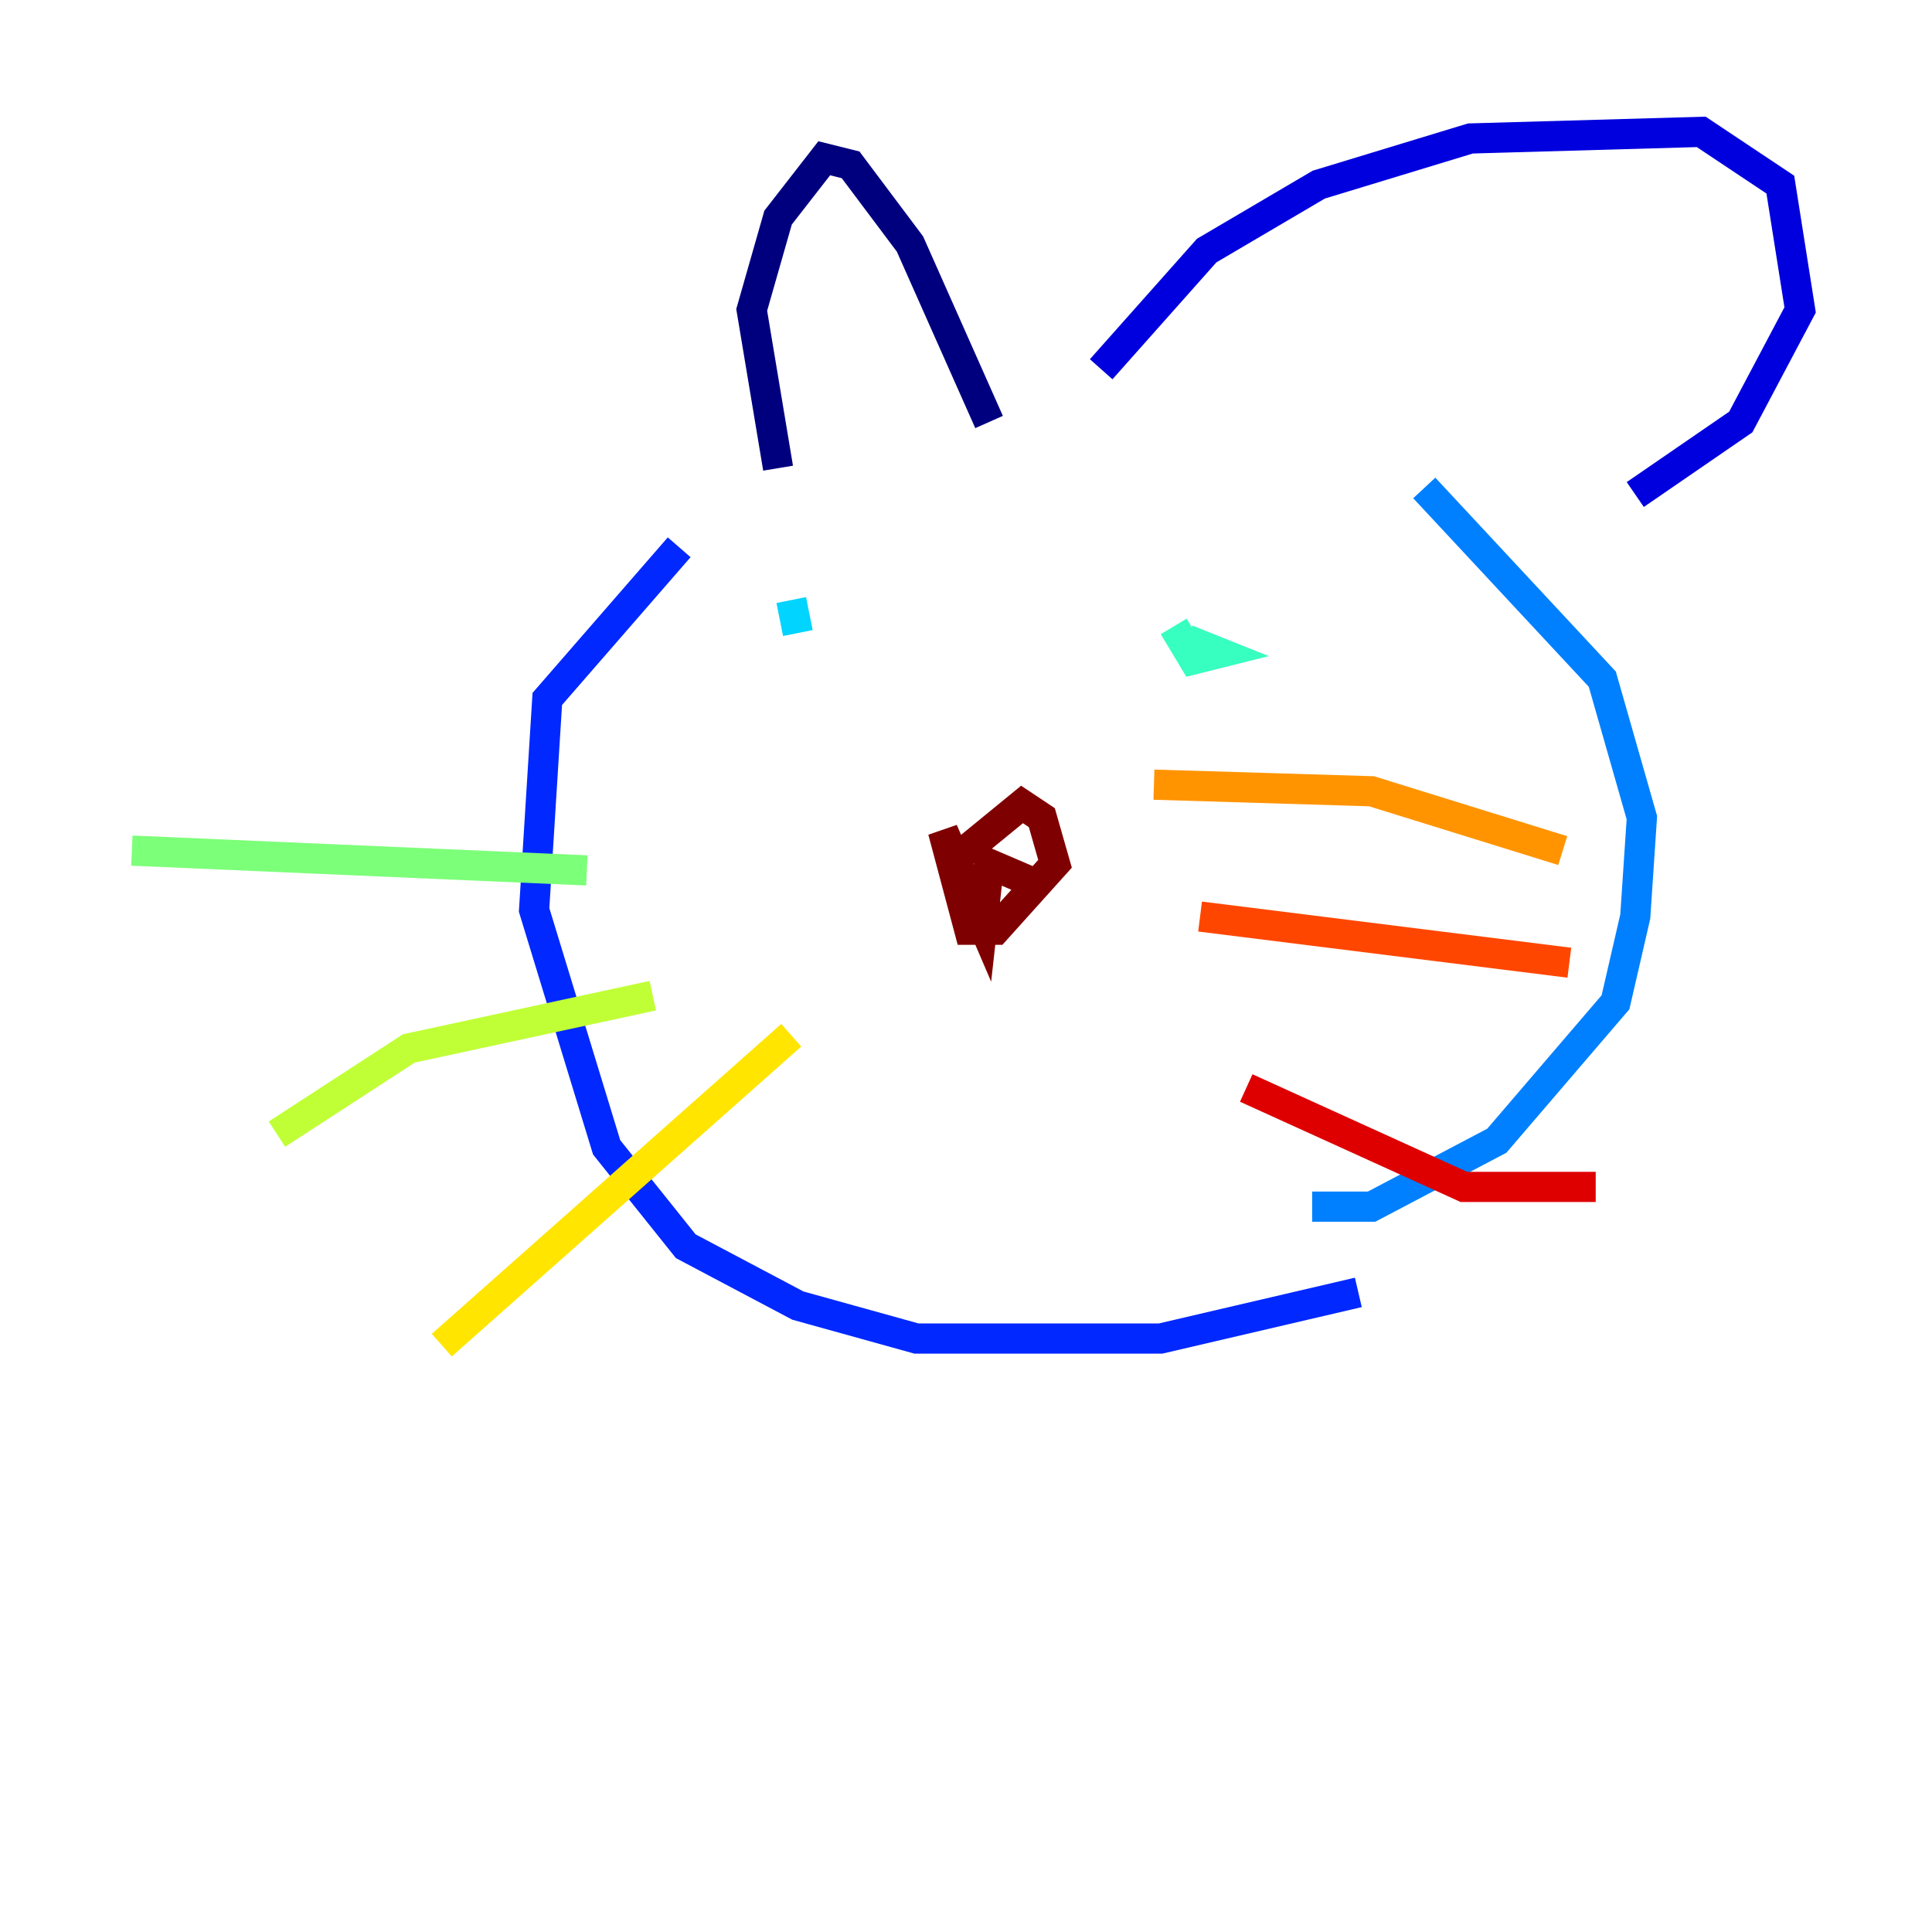 <?xml version="1.0" encoding="utf-8" ?>
<svg baseProfile="tiny" height="128" version="1.2" viewBox="0,0,128,128" width="128" xmlns="http://www.w3.org/2000/svg" xmlns:ev="http://www.w3.org/2001/xml-events" xmlns:xlink="http://www.w3.org/1999/xlink"><defs /><polyline fill="none" points="51.55,31.017 49.802,20.532 51.55,14.416 54.608,10.485 56.355,10.921 60.287,16.164 65.529,27.959" stroke="#00007f" stroke-width="2" /><polyline fill="none" points="72.956,24.464 79.945,16.601 87.372,12.232 97.42,9.174 112.71,8.737 117.952,12.232 119.263,20.532 115.331,27.959 108.341,32.764" stroke="#0000de" stroke-width="2" /><polyline fill="none" points="44.997,36.259 36.259,46.307 35.386,60.287 40.191,76.014 45.433,82.567 52.86,86.498 60.724,88.683 76.887,88.683 89.993,85.625" stroke="#0028ff" stroke-width="2" /><polyline fill="none" points="94.362,32.328 106.157,44.997 108.778,54.171 108.341,60.724 107.031,66.403 99.167,75.577 90.867,79.945 86.935,79.945" stroke="#0080ff" stroke-width="2" /><polyline fill="none" points="52.86,41.939 52.423,39.754" stroke="#00d4ff" stroke-width="2" /><polyline fill="none" points="78.635,42.375 80.819,43.249 79.072,43.686 77.761,41.502" stroke="#36ffc0" stroke-width="2" /><polyline fill="none" points="38.88,57.666 8.737,56.355" stroke="#7cff79" stroke-width="2" /><polyline fill="none" points="43.249,65.966 27.085,69.461 18.348,75.14" stroke="#c0ff36" stroke-width="2" /><polyline fill="none" points="52.423,68.587 29.27,89.12" stroke="#ffe500" stroke-width="2" /><polyline fill="none" points="76.451,51.986 90.867,52.423 103.536,56.355" stroke="#ff9400" stroke-width="2" /><polyline fill="none" points="79.508,60.724 103.973,63.782" stroke="#ff4600" stroke-width="2" /><polyline fill="none" points="82.567,72.082 96.983,78.635 105.72,78.635" stroke="#de0000" stroke-width="2" /><polyline fill="none" points="62.908,57.229 67.713,53.297 69.024,54.171 69.898,57.229 65.966,61.597 64.218,61.597 62.471,55.044 65.092,61.16 65.529,57.229 68.587,58.539" stroke="#7f0000" stroke-width="2" /></svg>
